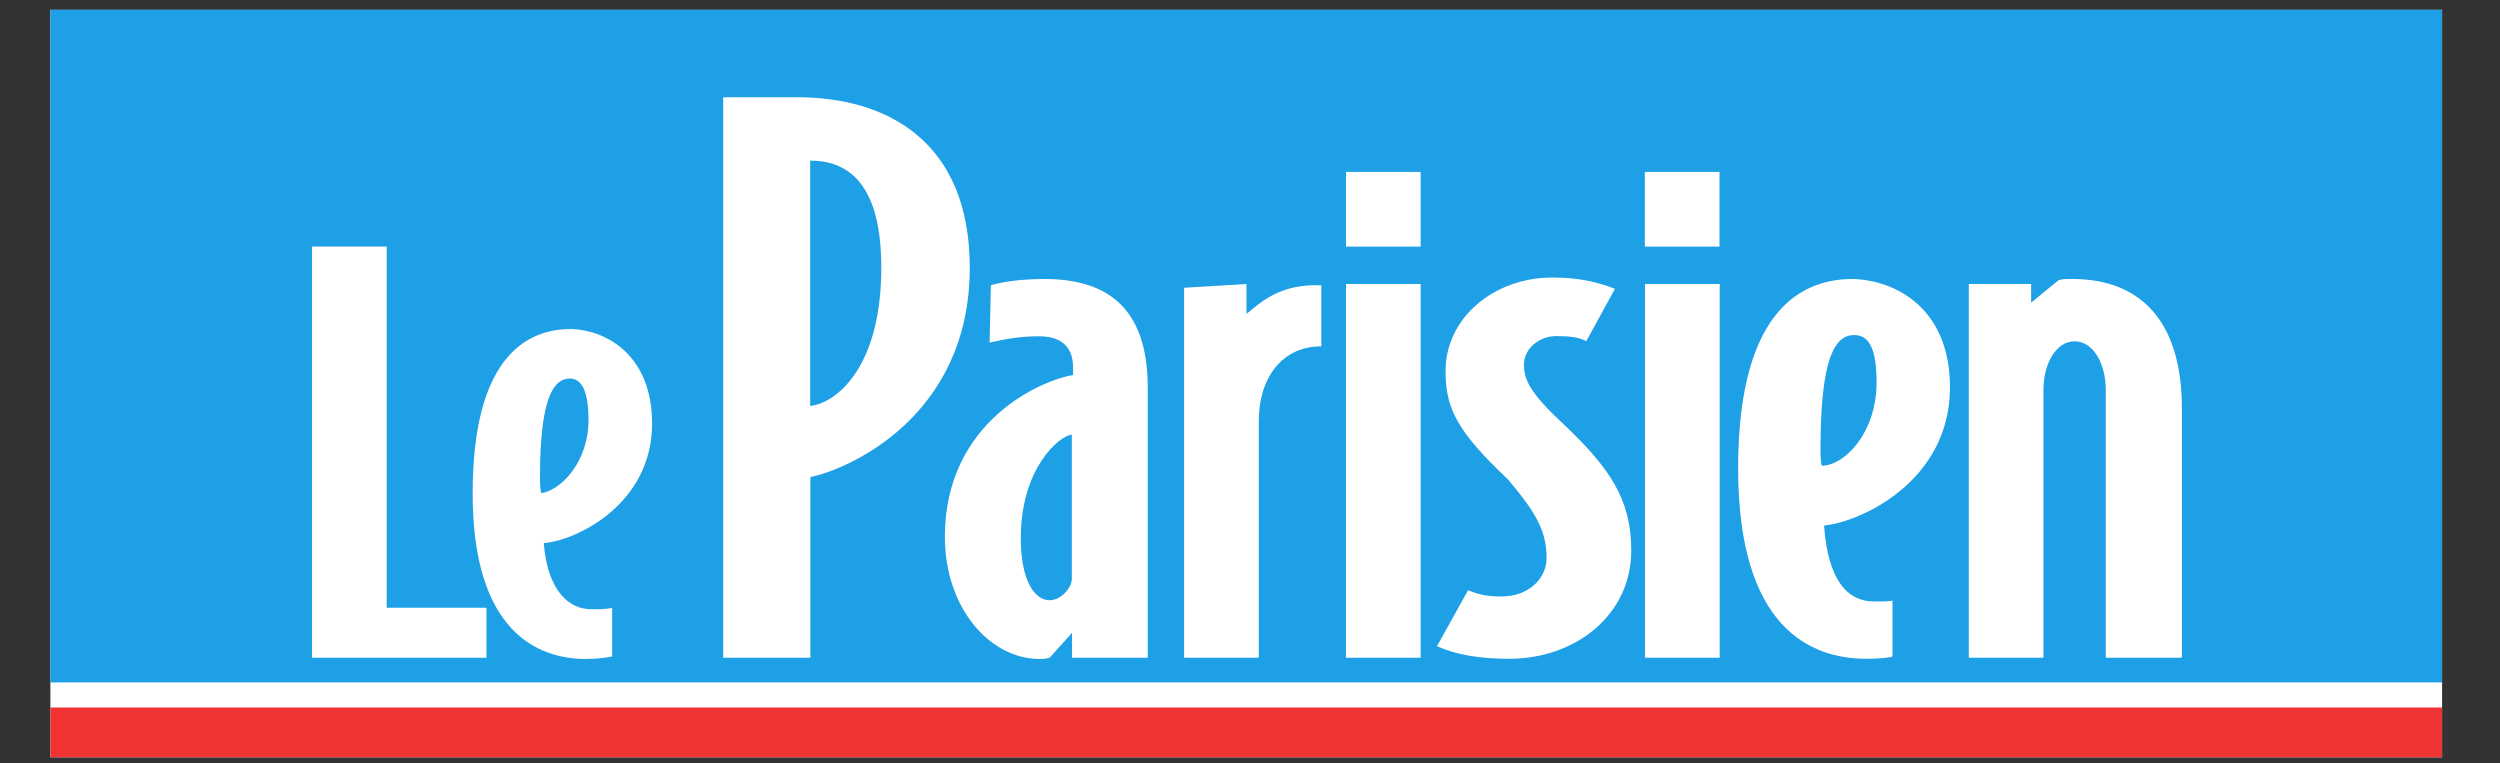 <?xml version="1.0" encoding="utf-8"?>
<!-- Generator: Adobe Illustrator 25.0.0, SVG Export Plug-In . SVG Version: 6.00 Build 0)  -->
<svg version="1.1"
	 id="svg2" xmlns:cc="http://creativecommons.org/ns#" xmlns:dc="http://purl.org/dc/elements/1.1/" xmlns:inkscape="http://www.inkscape.org/namespaces/inkscape" xmlns:rdf="http://www.w3.org/1999/02/22-rdf-syntax-ns#" xmlns:sodipodi="http://sodipodi.sourceforge.net/DTD/sodipodi-0.dtd" xmlns:svg="http://www.w3.org/2000/svg"
	 xmlns="http://www.w3.org/2000/svg" xmlns:xlink="http://www.w3.org/1999/xlink" x="0px" y="0px" viewBox="0 0 1195.4 365"
	 style="enable-background:new 0 0 1195.4 365;" xml:space="preserve">
<rect x="0" y="0" width="1195.4" height="365" fill="#333333" stroke="none"/>
<style type="text/css">
	.st0{fill-rule:evenodd;clip-rule:evenodd;fill:url(#path2998_1_);}
	.st1{fill:url(#path3006_1_);}
	.st2{fill:#FFFFFF;}
	.st3{fill:#E2001A;}
	.st4{fill-rule:evenodd;clip-rule:evenodd;fill:#FFFFFF;}
	.st5{fill-rule:evenodd;clip-rule:evenodd;fill:#1EA0E6;}
	.st6{fill-rule:evenodd;clip-rule:evenodd;fill:#F03333;}
	.st7{clip-path:url(#SVGID_2_);}
	.st8{fill-rule:evenodd;clip-rule:evenodd;fill:#231F20;}
	.st9{fill-rule:evenodd;clip-rule:evenodd;fill:#127BCA;}
</style>
<g id="E-LOGO-LP-192x60">
	<rect id="Cartouche_blanc_2_" x="24.1" y="4.7" class="st4" width="1143.6" height="357.4"/>
	<rect id="Cartouche_bleu_2_" x="24.1" y="4.7" class="st5" width="1143.6" height="321.6"/>
	<rect id="Filet_rouge_3_" x="24.1" y="338.3" class="st6" width="1143.6" height="23.8"/>
	<g id="Le_Parisien_2_">
		<polygon id="L_2_" class="st2" points="232.6,314.5 149.2,314.5 149.2,117.9 184.9,117.9 184.9,290.6 232.6,290.6 		"/>
		<path id="e_5_" class="st2" d="M311.8,202.5c0,38.7-36.3,56-51.8,57.2c1.8,22.6,11.9,31.6,22.6,31.6c4.2,0,7.1,0,10.1-0.6v23.2
			c-3,0.6-7.7,1.2-12.5,1.2c-23.2,0-54.2-13.1-54.2-79.2c0-68.5,28.6-78.6,47.1-78.6C289.8,157.8,311.8,169.7,311.8,202.5
			L311.8,202.5z M281.4,200.7c0-14.3-3.6-19.7-8.9-19.7c-7.7,0-14.3,8.9-14.3,47.1c0,3,0,5.4,0.6,7.7
			C267.7,234.6,281.4,221.5,281.4,200.7L281.4,200.7z"/>
		<path id="P_2_" class="st2" d="M463.7,128c0,71.5-58.4,96.5-76.2,100.1v86.4h-41.7v-268h35.1C423.8,46.4,463.7,67.3,463.7,128
			L463.7,128z M421.4,128c0-40.5-16.1-51.2-34-51.2v117.3C399.4,192.9,421.4,176.3,421.4,128L421.4,128z"/>
		<path id="a_2_" class="st2" d="M548.3,314.5h-35.7v-11.9l-10.7,11.9c-2.4,0.6-3.6,0.6-4.8,0.6c-23.8,0-45.3-24.4-45.3-58.4
			c0-55.4,46.5-75,61.3-77.4v-3.6c0-10.1-6-14.9-16.1-14.9c-9.5,0-15.5,1.2-23.8,3l0.6-27.4c0,0,8.9-3,25.6-3
			c28.6,0,49.4,12.5,49.4,51.8v129.3H548.3z M512.5,276.9v-69.1c-6,0.6-24.4,16.1-24.4,49.4c0,21.4,7.1,29.8,13.7,29.8
			C507.2,287.1,512.5,281.1,512.5,276.9L512.5,276.9z"/>
		<path id="r_2_" class="st2" d="M631.7,165.6L631.7,165.6c-18.5,0-29.8,14.9-29.8,35.7v113.2h-35.7V137.6l29.8-1.8v14.3
			c6-4.8,14.9-13.7,32.8-13.7h3V165.6L631.7,165.6z"/>
		<path id="i_5_" class="st2" d="M643.6,117.9V82.2h35.7v35.7H643.6z M679.3,314.5V135.8h-35.7v178.7H679.3L679.3,314.5z"/>
		<path id="s_1_" class="st2" d="M780,263.2c0,31-26.8,51.8-58.4,51.8c-13.7,0-25-1.8-34.5-6l14.9-26.8c5.4,2.4,10.1,3,16.1,3
			c11.9,0,21.4-7.7,21.4-18.5c0-12.5-4.8-21.4-18.5-37.5c-23.8-22.6-29.8-33.4-29.8-51.8c0-25,22.6-44.7,51.2-44.7
			c13.1,0,22,2.4,29.8,5.4l-13.7,25c-3.6-1.8-7.7-2.4-14.3-2.4c-8.3,0-15.5,6-15.5,13.7c0,7.1,3,13.7,18.5,28
			C769.2,223.3,780,238.2,780,263.2L780,263.2z"/>
		<path id="i_4_" class="st2" d="M786.5,117.9V82.2h35.7v35.7H786.5z M822.3,314.5V135.8h-35.7v178.7H822.3L822.3,314.5z"/>
		<path id="e_4_" class="st2" d="M932.4,185.2c0,44.7-42.3,64.3-60.2,66.1c1.8,26.2,11.3,36.3,23.8,36.3c4.8,0,8.9,0,8.9-0.6v26.8
			c0,0.6-6.6,1.2-12.5,1.2c-26.8,0-61.3-14.9-61.3-91.1c0-79.2,33.4-90.5,54.8-90.5C906.8,134,932.4,147.7,932.4,185.2L932.4,185.2z
			 M897.3,182.8c0-16.1-3.6-22.6-10.7-22.6c-8.9,0-16.1,10.1-16.1,54.2c0,3.6,0,6,0.6,8.3C881.8,222.7,897.3,207.2,897.3,182.8
			L897.3,182.8z"/>
		<path id="n_1_" class="st2" d="M1042.6,314.5h-35.7V186.4c0-12.5-6-23.2-14.9-23.2s-14.9,10.7-14.9,23.2v128.1h-35.7V135.8h29.8
			v8.9l13.1-10.7c1.8-0.6,3-0.6,6.6-0.6c32.2,0,52.4,19.7,52.4,61.9v119.1H1042.6z"/>
	</g>
</g>
</svg>
